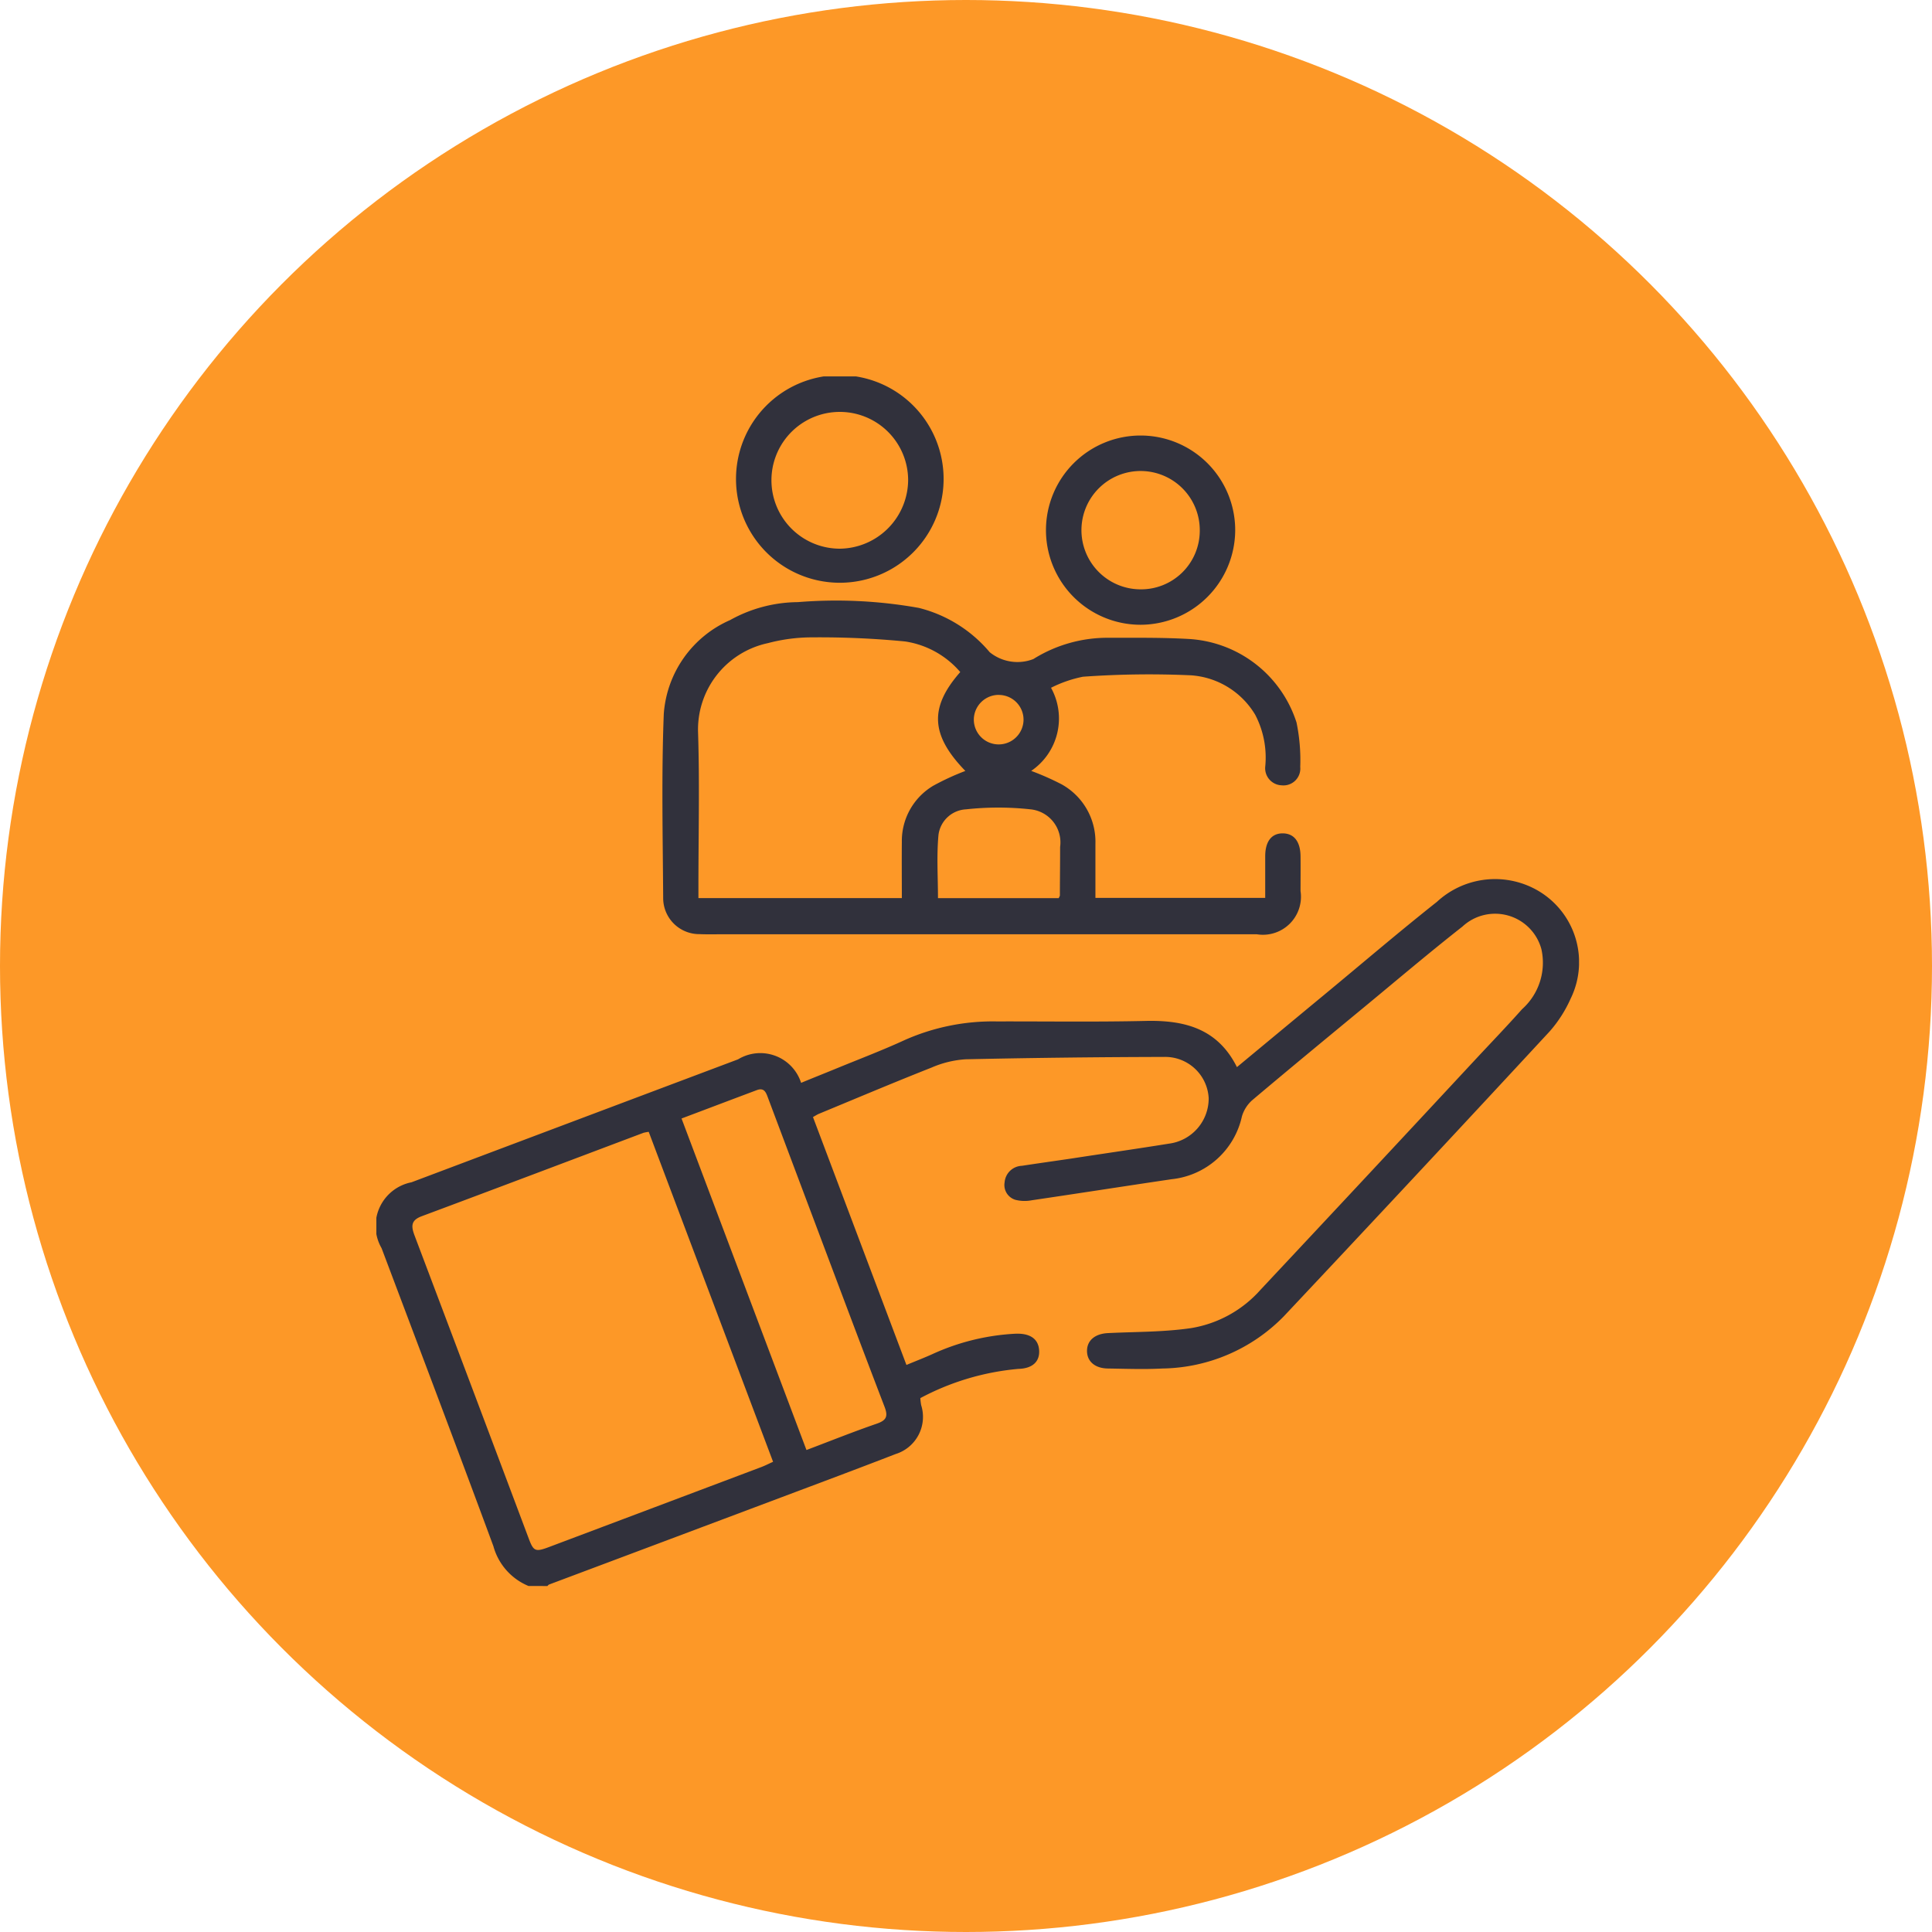<svg xmlns="http://www.w3.org/2000/svg" xmlns:xlink="http://www.w3.org/1999/xlink" width="77" height="77" viewBox="0 0 77 77">
  <defs>
    <clipPath id="clip-path">
      <rect id="Rectángulo_35707" data-name="Rectángulo 35707" width="47.933" height="48.21" fill="#31313c"/>
    </clipPath>
  </defs>
  <g id="Grupo_158004" data-name="Grupo 158004" transform="translate(-866.891 -1571.613)">
    <circle id="Elipse_4725" data-name="Elipse 4725" cx="38.5" cy="38.5" r="38.5" transform="translate(866.891 1571.613)" fill="#fd9827"/>
    <g id="Grupo_158936" data-name="Grupo 158936" transform="translate(881.891 1586.614)">
      <g id="Grupo_158936-2" data-name="Grupo 158936" clip-path="url(#clip-path)">
        <path id="Trazado_154461" data-name="Trazado 154461" d="M6.065,73.013a2.4,2.4,0,0,1-1.4-1.585C3.2,67.462,1.7,63.508.208,59.549A1.772,1.772,0,0,1,1.4,56.923q6.508-2.452,13.016-4.9a1.707,1.707,0,0,1,2.512.937c.481-.2.969-.392,1.456-.593.9-.369,1.808-.714,2.689-1.12a8.653,8.653,0,0,1,3.658-.735c1.977-.005,3.955.025,5.931-.02,1.545-.035,2.867.3,3.636,1.841,1.184-.981,2.328-1.931,3.474-2.879,1.5-1.24,2.978-2.506,4.5-3.711a3.409,3.409,0,0,1,3.823-.551A3.3,3.3,0,0,1,47.6,49.6a5.138,5.138,0,0,1-.829,1.3q-5.276,5.7-10.6,11.36a6.9,6.9,0,0,1-4.849,2.085c-.72.039-1.443.011-2.165,0-.515-.006-.833-.282-.834-.7s.318-.685.83-.711c1.109-.055,2.229-.039,3.323-.2a4.711,4.711,0,0,0,2.754-1.518q4.311-4.6,8.607-9.224c.61-.654,1.231-1.3,1.824-1.967a2.482,2.482,0,0,0,.77-2.4,1.912,1.912,0,0,0-3.146-.893c-1.332,1.046-2.624,2.144-3.931,3.223-1.488,1.229-2.977,2.456-4.451,3.7a1.394,1.394,0,0,0-.406.641A3.21,3.21,0,0,1,31.7,56.8c-1.861.275-3.719.566-5.58.84a1.5,1.5,0,0,1-.648-.017.617.617,0,0,1-.433-.7.718.718,0,0,1,.69-.657c.65-.1,1.3-.19,1.954-.287,1.3-.2,2.6-.386,3.9-.595a1.816,1.816,0,0,0,1.589-1.813,1.737,1.737,0,0,0-1.789-1.644q-3.952.008-7.9.094a4.059,4.059,0,0,0-1.36.332c-1.5.592-2.987,1.221-4.478,1.838-.071.029-.135.072-.244.132l3.725,9.88c.368-.153.7-.281,1.023-.426a9.037,9.037,0,0,1,3.31-.818c.559-.026.9.179.951.609.054.47-.227.776-.82.792a10.189,10.189,0,0,0-3.91,1.165,2.478,2.478,0,0,0,.032.276,1.551,1.551,0,0,1-1.02,1.954c-1.519.589-3.045,1.158-4.57,1.731q-4.618,1.736-9.237,3.468c-.027.01-.046.04-.069.06Zm4.791-18.1a1.607,1.607,0,0,0-.209.038c-2.946,1.11-5.89,2.225-8.84,3.325-.435.162-.423.4-.285.768q2.285,6.043,4.556,12.091c.188.5.266.528.814.321q4.222-1.589,8.442-3.18c.155-.058.3-.134.477-.213l-4.956-13.15m6.288,12.68c.977-.369,1.876-.731,2.792-1.046.386-.133.47-.283.319-.676-.959-2.5-1.895-5-2.839-7.508q-.9-2.393-1.8-4.788c-.08-.215-.147-.44-.452-.325-.992.372-1.983.748-3,1.131l4.978,13.211" transform="translate(0 -24.804)" fill="#31313c"/>
        <path id="Trazado_154462" data-name="Trazado 154462" d="M41.019,23.509a2.526,2.526,0,0,1-.791,3.31,10.909,10.909,0,0,1,1.211.535,2.617,2.617,0,0,1,1.348,2.376c0,.7,0,1.409,0,2.151h6.767c0-.568,0-1.113,0-1.658,0-.6.26-.921.708-.914s.7.337.7.934c.005.455,0,.91,0,1.365a1.515,1.515,0,0,1-1.738,1.723q-10.708,0-21.417,0c-.267,0-.534.006-.8-.006a1.438,1.438,0,0,1-1.447-1.433c-.015-2.448-.071-4.9.024-7.342a4.423,4.423,0,0,1,2.642-3.741,5.629,5.629,0,0,1,2.7-.716,18.722,18.722,0,0,1,4.823.23,5.4,5.4,0,0,1,2.825,1.766,1.757,1.757,0,0,0,1.739.273,5.57,5.57,0,0,1,3.037-.848c1.051,0,2.1-.013,3.152.047a4.8,4.8,0,0,1,4.3,3.329,7.4,7.4,0,0,1,.148,1.771.671.671,0,0,1-.738.733.682.682,0,0,1-.655-.765,3.684,3.684,0,0,0-.4-2.044,3.237,3.237,0,0,0-2.553-1.575,37.1,37.1,0,0,0-4.314.056,4.968,4.968,0,0,0-1.277.443M37.4,22.88A3.592,3.592,0,0,0,35.2,21.66a35.4,35.4,0,0,0-3.7-.163,6.857,6.857,0,0,0-1.761.229,3.52,3.52,0,0,0-2.788,3.58c.064,2.021.014,4.046.014,6.069v.513h8.107c0-.766-.007-1.5,0-2.235a2.56,2.56,0,0,1,1.248-2.24,10.114,10.114,0,0,1,1.283-.592C36.226,25.4,36.151,24.3,37.4,22.88m3.925,9.01c.024-.055.046-.083.046-.11,0-.643.01-1.286.009-1.929a1.325,1.325,0,0,0-1.18-1.5,11.836,11.836,0,0,0-2.568,0,1.168,1.168,0,0,0-1.1,1.02c-.077.833-.02,1.679-.02,2.519Zm-2.373-8.1a.993.993,0,0,0-1.011.964.99.99,0,1,0,1.981.038.986.986,0,0,0-.97-1" transform="translate(-14.129 -11.096)" fill="#31313c"/>
        <path id="Trazado_154463" data-name="Trazado 154463" d="M32.091,4.152a4.137,4.137,0,1,1,8.273,0,4.137,4.137,0,0,1-8.273,0m1.412,0a2.727,2.727,0,0,0,2.73,2.715,2.754,2.754,0,0,0,2.718-2.74,2.724,2.724,0,1,0-5.448.025" transform="translate(-17.757 0)" fill="#31313c"/>
        <path id="Trazado_154464" data-name="Trazado 154464" d="M63.519,12.82a3.771,3.771,0,1,1,3.772-3.758,3.782,3.782,0,0,1-3.772,3.758m-.014-1.412a2.339,2.339,0,0,0,2.374-2.331,2.358,2.358,0,1,0-2.374,2.331" transform="translate(-33.062 -2.921)" fill="#31313c"/>
      </g>
    </g>
  </g>
</svg>
